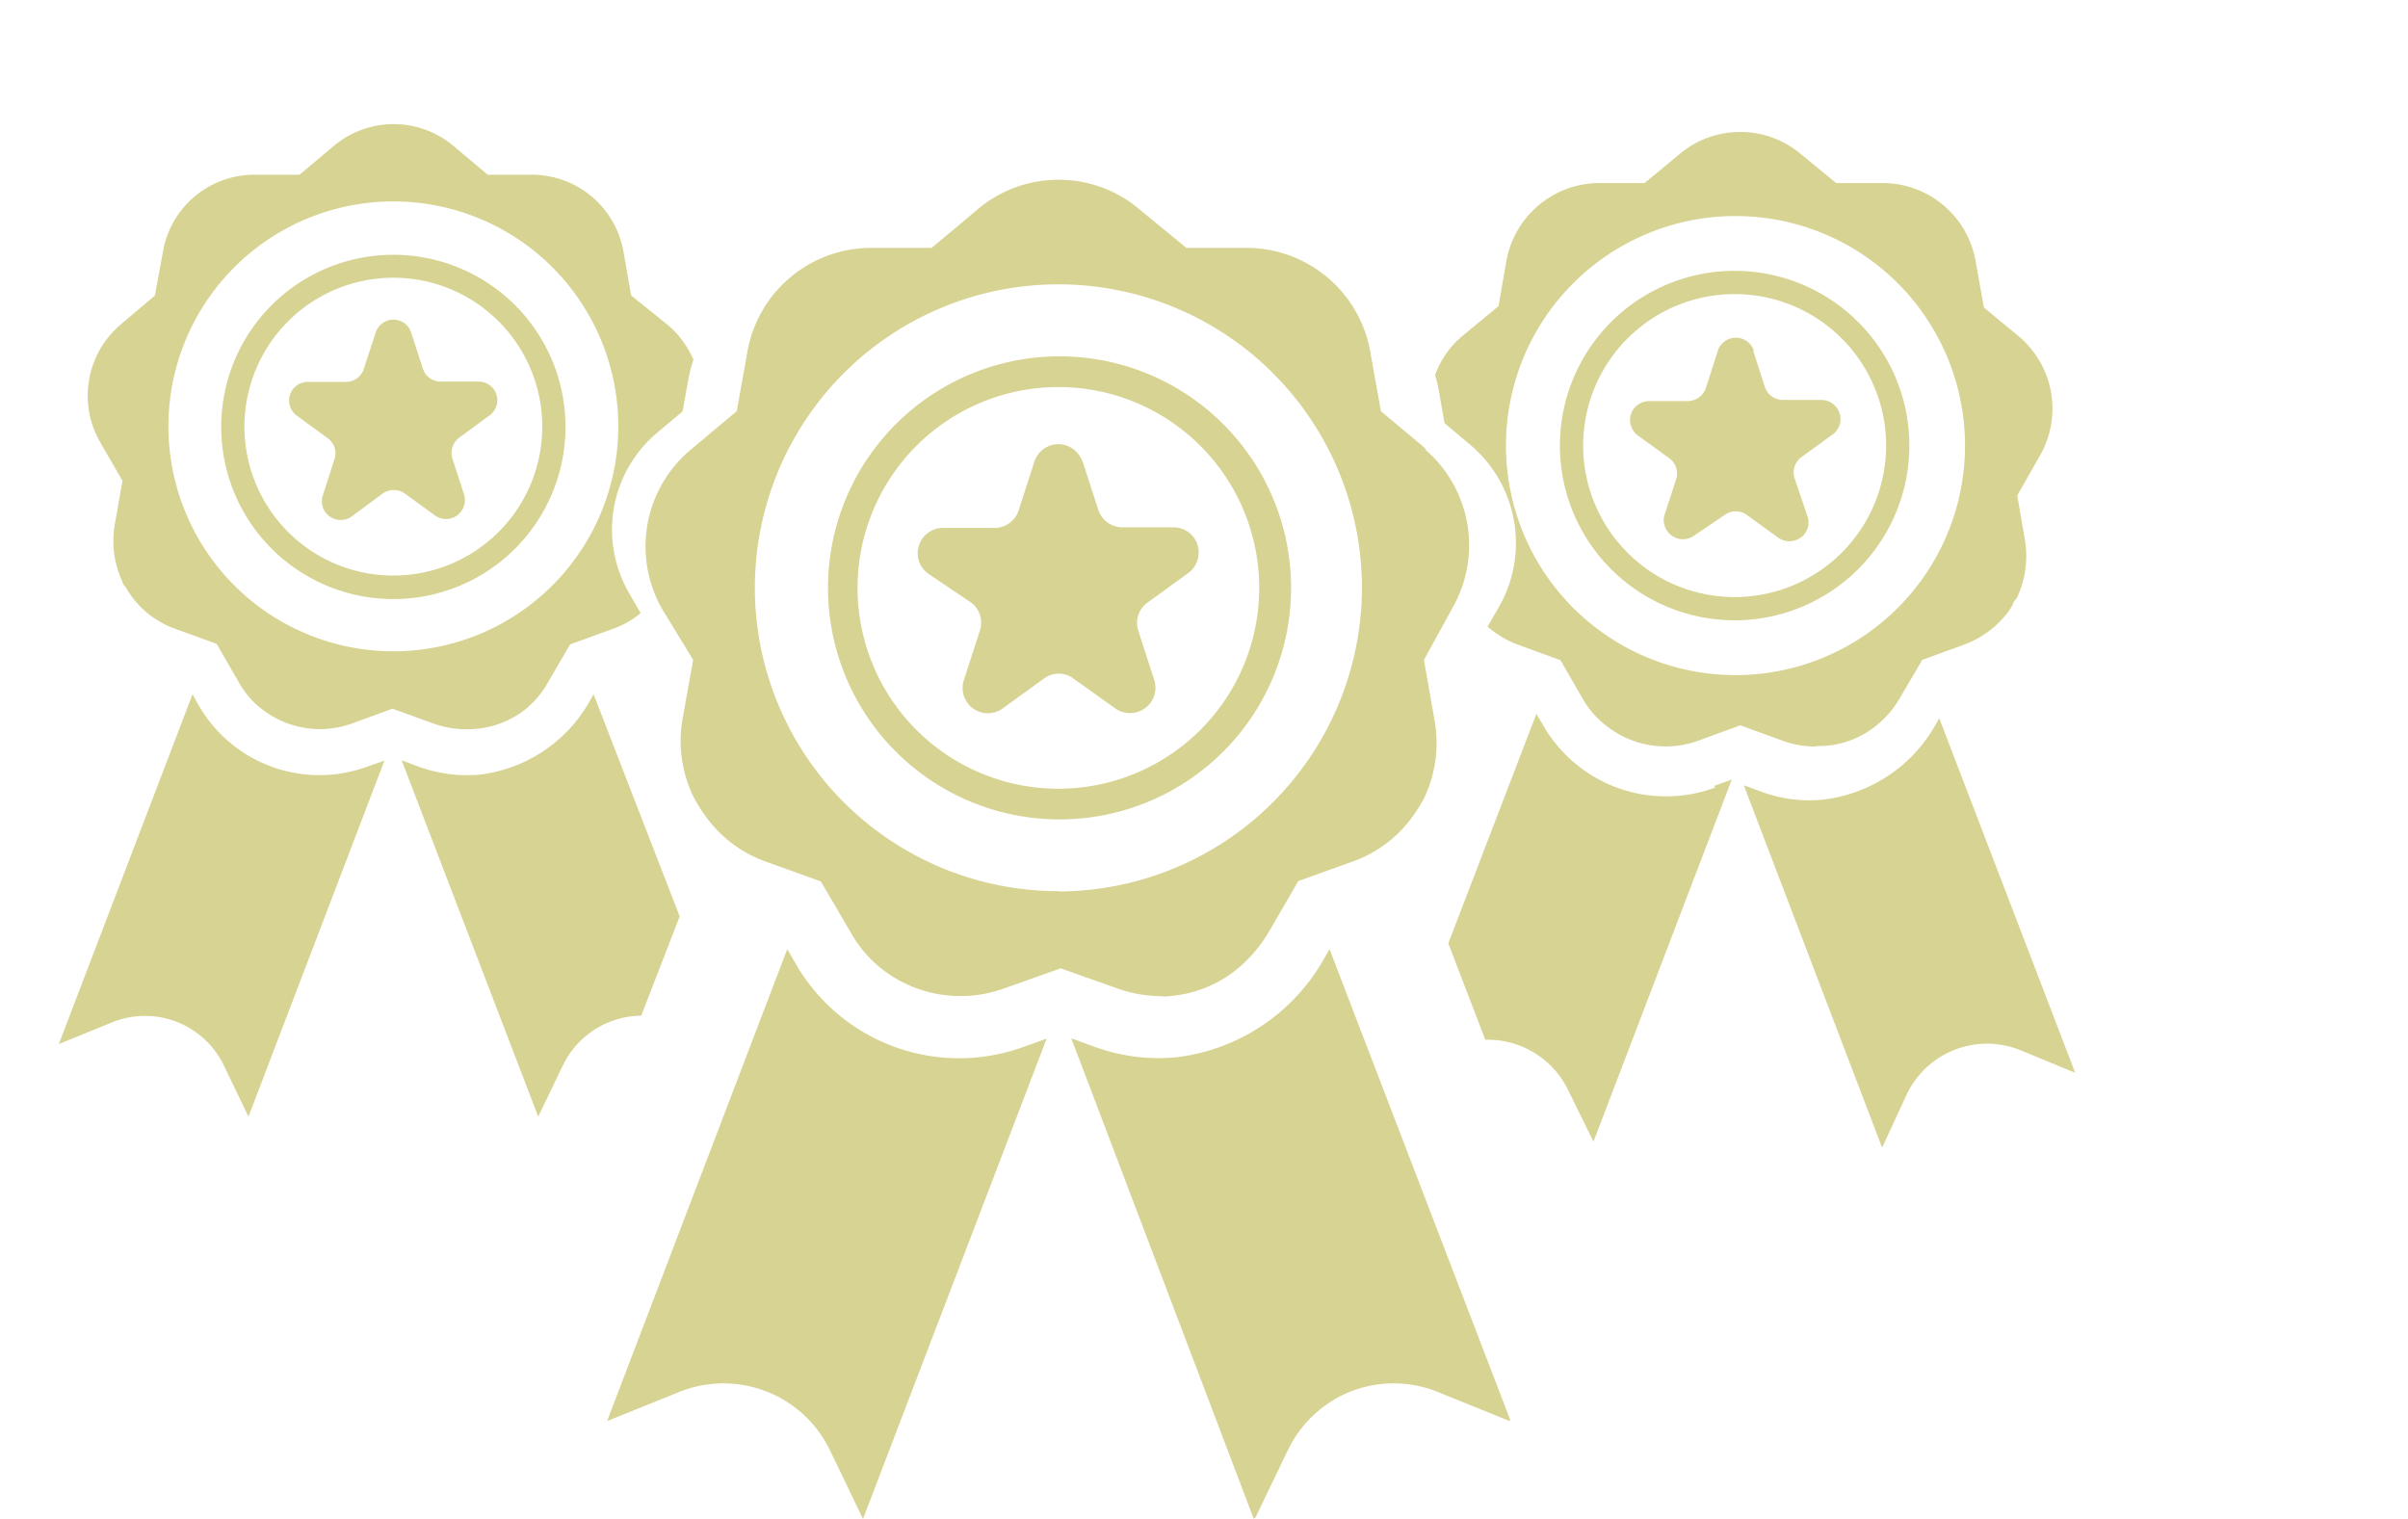 <svg id="Layer_1" data-name="Layer 1" xmlns="http://www.w3.org/2000/svg" viewBox="0 0 83.93 52.93"><defs><style>.cls-1{fill:#d7d392;}</style></defs><path class="cls-1" d="M49.7,15.67l-1.6-1.34-.37-2.06a4.37,4.37,0,0,0-4.32-3.62H41.32L39.71,7.3a4.36,4.36,0,0,0-5.64,0l-1.6,1.35h-2.1a4.37,4.37,0,0,0-4.32,3.62l-.37,2.06-1.6,1.34a4.4,4.4,0,0,0-1,5.56L24.16,23l-.37,2.06a4.46,4.46,0,0,0,.37,2.69c.05.11.12.21.18.32a3.78,3.78,0,0,0,.22.33A4.38,4.38,0,0,0,26.61,30l2,.72,1.06,1.81a4.22,4.22,0,0,0,1.21,1.35,4.45,4.45,0,0,0,4.09.58l2-.71,2,.71a4.61,4.61,0,0,0,1.51.26.74.74,0,0,0,.26,0A4.27,4.27,0,0,0,43,33.87a4.84,4.84,0,0,0,1.2-1.35l1.05-1.81,2-.72a4.38,4.38,0,0,0,2-1.55l.22-.33c.06-.11.13-.21.18-.32A4.46,4.46,0,0,0,50,25.1L49.63,23l1-1.82a4.4,4.4,0,0,0-1-5.55ZM36.89,31.07A10.58,10.58,0,1,1,47.47,20.49,10.58,10.58,0,0,1,36.89,31.07Zm9.3,2.28A6.88,6.88,0,0,1,41,36.86a6.47,6.47,0,0,1-2.86-.38l-.8-.29L43.7,52.94l1.17-2.41a4.12,4.12,0,0,1,5.28-2l2.47,1L46.34,33.09ZM35.67,36.49a6.57,6.57,0,0,1-7.93-2.89l-.3-.52L21.16,49.53l2.48-1a4.12,4.12,0,0,1,5.28,2l1.16,2.41,6.4-16.74Zm1.22-24.07A8.07,8.07,0,1,0,45,20.49h0a8.07,8.07,0,0,0-8.07-8.07Zm0,15.07a7,7,0,1,1,7-7,7,7,0,0,1-7,7Zm.84-11.42.55,1.7a.89.89,0,0,0,.84.61H40.9a.87.87,0,0,1,.88.88.89.89,0,0,1-.36.71L40,21a.87.87,0,0,0-.32,1l.55,1.7a.88.88,0,0,1-.57,1.11.89.89,0,0,1-.79-.12L37.4,23.64a.86.86,0,0,0-1,0l-1.45,1.05a.88.88,0,0,1-1.35-1l.55-1.7a.87.87,0,0,0-.32-1L32.36,20a.88.88,0,0,1,.52-1.6h1.78a.88.88,0,0,0,.84-.6l.55-1.7a.88.88,0,0,1,1.1-.58.91.91,0,0,1,.58.58Zm12-.4-1.6-1.34-.37-2.07a4.38,4.38,0,0,0-4.31-3.62h-2.1L39.72,7.3a4.36,4.36,0,0,0-5.64,0L32.47,8.64h-2.1a4.38,4.38,0,0,0-4.32,3.62l-.37,2.07-1.6,1.34a4.39,4.39,0,0,0-1,5.55L24.16,23l-.37,2.06a4.46,4.46,0,0,0,.37,2.69c.05.11.12.2.18.31a4,4,0,0,0,.22.34A4.38,4.38,0,0,0,26.61,30l2,.72,1.06,1.81a4.09,4.09,0,0,0,1.21,1.34,4.43,4.43,0,0,0,4.09.59l2-.72,2,.72a4.61,4.61,0,0,0,1.51.26l.26,0A4.28,4.28,0,0,0,43,33.86a4.67,4.67,0,0,0,1.2-1.34l1.05-1.82,2-.71a4.38,4.38,0,0,0,2-1.55,4,4,0,0,0,.22-.34c.06-.11.13-.2.18-.31A4.46,4.46,0,0,0,50,25.1L49.63,23l1-1.82a4.4,4.4,0,0,0-1-5.55ZM36.89,31.06A10.58,10.58,0,1,1,47.47,20.48h0A10.6,10.6,0,0,1,36.89,31.07Zm9.3,2.28A6.83,6.83,0,0,1,41,36.85a6.49,6.49,0,0,1-2.86-.37l-.8-.29,6.4,16.74,1.16-2.41a4.12,4.12,0,0,1,5.28-2l2.47,1L46.34,33.08ZM35.67,36.49a6.57,6.57,0,0,1-7.93-2.89l-.3-.52L21.16,49.53l2.48-1a4.12,4.12,0,0,1,5.28,2l1.16,2.41,6.4-16.74Zm14-20.82-1.6-1.34-.37-2.06a4.38,4.38,0,0,0-4.31-3.63h-2.1L39.72,7.3a4.36,4.36,0,0,0-5.64,0L32.47,8.64h-2.1a4.39,4.39,0,0,0-4.32,3.63l-.37,2.06-1.6,1.34a4.4,4.4,0,0,0-1,5.56L24.16,23l-.37,2.06a4.46,4.46,0,0,0,.37,2.69,3.14,3.14,0,0,0,.18.31,4,4,0,0,0,.22.34A4.38,4.38,0,0,0,26.61,30l2,.72,1.06,1.81a4.09,4.09,0,0,0,1.21,1.34,4.43,4.43,0,0,0,4.09.59l2-.72,2,.72a4.61,4.61,0,0,0,1.51.26,1.1,1.1,0,0,0,.26,0A4.28,4.28,0,0,0,43,33.86a4.67,4.67,0,0,0,1.2-1.34l1.05-1.81,2-.72a4.38,4.38,0,0,0,2-1.55,4,4,0,0,0,.22-.34c.06-.11.13-.2.18-.31A4.46,4.46,0,0,0,50,25.1L49.63,23l1-1.82a4.4,4.4,0,0,0-1-5.55ZM36.89,31.07A10.58,10.58,0,1,1,47.47,20.49h0A10.6,10.6,0,0,1,36.89,31.07ZM60.46,9.44a6.09,6.09,0,1,0,6.09,6.09h0A6.09,6.09,0,0,0,60.46,9.44Zm0,11.37a5.28,5.28,0,1,1,5.28-5.28,5.28,5.28,0,0,1-5.28,5.28Zm.64-8.61.41,1.28a.67.67,0,0,0,.63.46h1.35a.67.67,0,0,1,.66.66.68.68,0,0,1-.27.54l-1.09.79a.66.66,0,0,0-.24.74L63,18a.65.65,0,0,1-.42.83.67.67,0,0,1-.6-.09l-1.09-.79a.66.66,0,0,0-.78,0L59,18.7A.67.67,0,0,1,58,18l.42-1.29a.66.66,0,0,0-.24-.74l-1.09-.79a.67.67,0,0,1-.15-.93.68.68,0,0,1,.54-.27h1.34a.68.68,0,0,0,.64-.46l.41-1.28a.66.66,0,0,1,.83-.44.69.69,0,0,1,.44.44ZM59.75,27.39l.61-.22L55.54,39.79,54.66,38a3.11,3.11,0,0,0-2.89-1.76l-1.29-3.36,3.07-8,.23.39a4.94,4.94,0,0,0,6,2.18Zm12.58,10-1.87-.77a3.1,3.1,0,0,0-4,1.52L65.6,40,60.78,27.37l.6.22a4.82,4.82,0,0,0,2.16.28,5.19,5.19,0,0,0,3.94-2.64l.11-.2Zm-9-11.39.19,0a3.18,3.18,0,0,0,1.76-.62,3.41,3.41,0,0,0,.91-1L67,23l1.48-.54A3.4,3.4,0,0,0,70,21.32a2.26,2.26,0,0,0,.16-.26c0-.08.1-.15.14-.23a3.4,3.4,0,0,0,.28-2l-.27-1.56.78-1.37a3.29,3.29,0,0,0-.73-4.18l-1.21-1-.28-1.55A3.29,3.29,0,0,0,65.6,6.38H64l-1.22-1a3.28,3.28,0,0,0-4.25,0l-1.21,1H55.76A3.3,3.3,0,0,0,52.5,9.12l-.27,1.55-1.21,1a3.19,3.19,0,0,0-1,1.4,4.9,4.9,0,0,1,.13.55l.2,1.13.88.74a4.48,4.48,0,0,1,1,5.69l-.38.66a3.35,3.35,0,0,0,1.06.63l1.48.54.79,1.37a3.17,3.17,0,0,0,.92,1,3.32,3.32,0,0,0,3.08.44l1.48-.54,1.48.54a3.41,3.41,0,0,0,1.13.2ZM52.49,15.53a8,8,0,1,1,8,8A8,8,0,0,1,52.49,15.53ZM13.71,8.88a6,6,0,1,0,6,6h0A6,6,0,0,0,13.71,8.88Zm0,11.18a5.19,5.19,0,1,1,5.19-5.19,5.19,5.19,0,0,1-5.19,5.19Zm.62-8.47.41,1.26a.65.65,0,0,0,.62.45h1.32a.65.65,0,0,1,.38,1.18L16,15.26a.66.66,0,0,0-.23.73l.41,1.26a.66.66,0,0,1-1,.73l-1.07-.78a.68.68,0,0,0-.77,0L12.26,18a.66.66,0,0,1-.92-.15.66.66,0,0,1-.09-.58L11.66,16a.65.65,0,0,0-.24-.73l-1.07-.78a.65.65,0,0,1,.39-1.18h1.32a.65.65,0,0,0,.62-.45l.41-1.26a.65.65,0,0,1,.81-.43.62.62,0,0,1,.43.43ZM12.8,26.72l.6-.21L8.66,38.92,7.8,37.13a3.05,3.05,0,0,0-3.91-1.49l-1.84.75L6.71,24.2l.22.39a4.85,4.85,0,0,0,5.87,2.13Zm3.48-1.31a.68.68,0,0,0,.2,0,3.21,3.21,0,0,0,1.73-.61,3.24,3.24,0,0,0,.88-1l.78-1.34,1.46-.53a3.18,3.18,0,0,0,1-.56l-.41-.71a4.41,4.41,0,0,1,1-5.59l.87-.73.2-1.11a4.39,4.39,0,0,1,.18-.69,3.29,3.29,0,0,0-.9-1.22L22,10.3l-.27-1.53a3.24,3.24,0,0,0-3.2-2.68H17l-1.19-1a3.24,3.24,0,0,0-4.18,0l-1.19,1H8.88a3.23,3.23,0,0,0-3.2,2.68L5.4,10.3l-1.18,1a3.25,3.25,0,0,0-.73,4.11l.78,1.35L4,18.28a3.35,3.35,0,0,0,.27,2c0,.08.09.15.14.23a2.13,2.13,0,0,0,.16.25,3.21,3.21,0,0,0,1.52,1.15l1.46.53.78,1.35a3,3,0,0,0,.9,1,3.28,3.28,0,0,0,3,.44l1.45-.53,1.46.53a3.5,3.5,0,0,0,1.11.19ZM5.87,14.86a7.84,7.84,0,1,1,7.84,7.84A7.84,7.84,0,0,1,5.87,14.86ZM19.62,37.13l-.86,1.79L14,26.5l.59.22a4.94,4.94,0,0,0,2.12.28,5.09,5.09,0,0,0,3.87-2.61l.11-.19,3,7.74L22.35,35.4a3.07,3.07,0,0,0-2.73,1.73Z"/></svg>